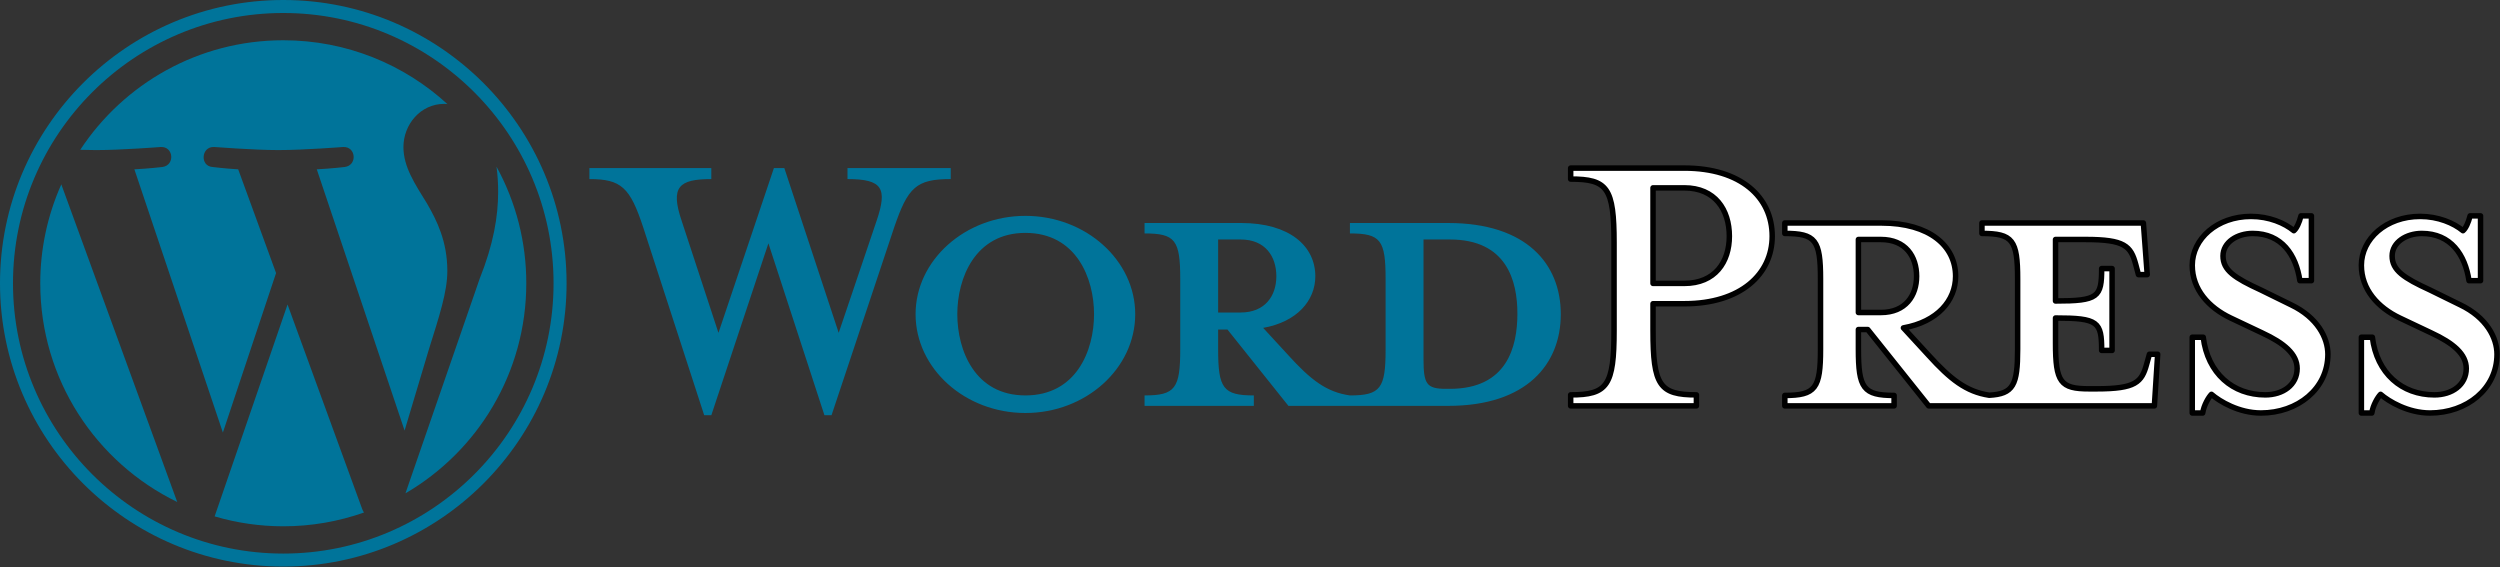 <?xml version="1.0" encoding="UTF-8" standalone="no"?>
<!DOCTYPE svg PUBLIC "-//W3C//DTD SVG 1.1//EN" "http://www.w3.org/Graphics/SVG/1.1/DTD/svg11.dtd">
<svg width="100%" height="100%" viewBox="0 0 2503 568" version="1.1" xmlns="http://www.w3.org/2000/svg" xmlns:xlink="http://www.w3.org/1999/xlink" xml:space="preserve" xmlns:serif="http://www.serif.com/" style="fill-rule:evenodd;clip-rule:evenodd;stroke-linejoin:round;stroke-miterlimit:2;">
    <rect x="0" y="0" width="2503" height="568" fill="#333333" stroke="none"/>
    <g transform="matrix(1,0,0,1,0,-966.38)">
        <g>
            <path d="M1449.95,1189.65L1351.54,1189.65L1351.54,1200.09C1382.32,1200.09 1387.27,1206.69 1387.27,1245.72L1387.27,1316.1C1387.27,1355.13 1382.33,1362.29 1351.54,1362.29C1327.91,1358.99 1311.96,1346.34 1289.97,1322.15L1264.68,1294.66C1298.76,1288.61 1316.9,1267.17 1316.9,1242.98C1316.9,1212.75 1291.07,1189.65 1242.68,1189.65L1145.93,1189.65L1145.93,1200.09C1176.71,1200.09 1181.66,1206.69 1181.66,1245.72L1181.66,1316.1C1181.66,1355.13 1176.71,1362.29 1145.93,1362.29L1145.93,1372.73L1255.33,1372.73L1255.33,1362.29C1224.55,1362.29 1219.6,1355.13 1219.6,1316.1L1219.6,1296.32L1228.94,1296.32L1289.97,1372.73L1449.96,1372.73C1528.57,1372.73 1562.67,1330.95 1562.67,1280.92C1562.66,1230.88 1528.57,1189.65 1449.95,1189.65ZM1219.6,1279.26L1219.6,1206.15L1242.14,1206.15C1266.88,1206.15 1277.88,1223.19 1277.88,1242.98C1277.88,1262.23 1266.88,1279.26 1242.14,1279.26L1219.6,1279.26ZM1451.61,1355.68L1447.76,1355.68C1427.97,1355.68 1425.22,1350.75 1425.22,1325.45L1425.22,1206.15L1451.61,1206.15C1508.78,1206.15 1519.22,1247.93 1519.22,1280.37C1519.22,1313.9 1508.78,1355.68 1451.61,1355.68ZM839.713,1299.61L877.644,1187.44C888.644,1155.01 883.699,1145.67 848.509,1145.67L848.509,1134.67L951.866,1134.67L951.866,1145.67C917.236,1145.67 908.986,1153.91 895.245,1194.05L832.565,1382.07L825.421,1382.07L769.338,1209.99L712.167,1382.07L705.014,1382.07L643.991,1194.05C630.796,1153.92 622,1145.68 590.111,1145.68L590.111,1134.68L712.162,1134.68L712.162,1145.68C679.718,1145.68 670.921,1153.37 682.472,1187.45L719.306,1299.62L774.829,1134.68L785.282,1134.68L839.713,1299.61ZM1026.63,1379.87C966.157,1379.87 916.676,1335.34 916.676,1280.91C916.676,1227.03 966.157,1182.5 1026.63,1182.5C1087.1,1182.5 1136.58,1227.03 1136.58,1280.91C1136.58,1335.34 1087.11,1379.87 1026.63,1379.87ZM1026.63,1199.55C976.056,1199.55 958.454,1245.17 958.454,1280.91C958.454,1317.2 976.056,1362.28 1026.63,1362.28C1077.76,1362.28 1095.36,1317.2 1095.36,1280.91C1095.36,1245.17 1077.76,1199.55 1026.63,1199.55Z" style="fill:rgb(0,116,154);fill-rule:nonzero;"/>
            <path d="M1698.44,1361.73L1698.44,1372.73L1572.55,1372.73L1572.55,1361.73C1609.38,1361.73 1615.98,1352.38 1615.98,1297.4L1615.98,1209.44C1615.98,1154.46 1609.38,1145.67 1572.55,1145.67L1572.55,1134.67L1686.35,1134.67C1742.97,1134.67 1774.32,1163.81 1774.32,1202.85C1774.32,1240.78 1742.97,1270.47 1686.35,1270.47L1655.01,1270.47L1655.01,1297.4C1655.01,1352.39 1661.6,1361.73 1698.44,1361.73ZM1686.35,1154.46L1655.01,1154.46L1655.01,1250.12L1686.35,1250.12C1717.13,1250.12 1731.43,1228.68 1731.43,1202.85C1731.43,1176.46 1717.14,1154.46 1686.35,1154.46ZM2152.01,1321.05L2149.25,1330.94C2144.31,1349.09 2138.25,1355.68 2099.22,1355.68L2091.52,1355.68C2062.93,1355.68 2057.99,1349.09 2057.99,1310.06L2057.99,1284.77C2100.87,1284.77 2104.17,1288.62 2104.17,1317.21L2114.62,1317.21L2114.62,1235.28L2104.17,1235.28C2104.17,1263.87 2100.87,1267.72 2057.99,1267.72L2057.99,1206.15L2088.22,1206.15C2127.26,1206.15 2133.3,1212.75 2138.25,1230.89L2141.01,1241.33L2149.8,1241.33L2145.95,1189.66L1984.32,1189.66L1984.32,1200.1C2015.1,1200.1 2020.05,1206.69 2020.05,1245.73L2020.05,1316.1C2020.05,1351.81 2015.85,1360.81 1991.58,1362.09C1968.51,1358.57 1952.67,1345.99 1931,1322.15L1905.71,1294.66C1939.8,1288.61 1957.94,1267.17 1957.94,1242.98C1957.94,1212.75 1932.1,1189.65 1883.72,1189.65L1786.96,1189.65L1786.96,1200.09C1817.75,1200.09 1822.7,1206.69 1822.7,1245.72L1822.7,1316.1C1822.7,1355.13 1817.76,1362.29 1786.96,1362.29L1786.96,1372.73L1896.37,1372.73L1896.37,1362.29C1865.59,1362.29 1860.63,1355.13 1860.63,1316.1L1860.63,1296.32L1869.99,1296.32L1931.01,1372.73L2156.96,1372.73L2160.26,1321.06L2152.01,1321.05ZM1860.63,1279.26L1860.63,1206.15L1883.17,1206.15C1907.91,1206.15 1918.91,1223.19 1918.91,1242.98C1918.91,1262.23 1907.91,1279.26 1883.17,1279.26L1860.63,1279.26ZM2263.61,1379.87C2241.62,1379.87 2222.37,1368.33 2214.12,1361.18C2211.37,1363.93 2206.43,1372.18 2205.33,1379.87L2194.88,1379.87L2194.88,1304.01L2205.88,1304.01C2210.28,1340.29 2235.57,1361.73 2268.01,1361.73C2285.6,1361.73 2299.89,1351.83 2299.89,1335.35C2299.89,1321.06 2287.26,1310.06 2264.71,1299.61L2233.37,1284.77C2211.37,1274.32 2194.88,1256.17 2194.88,1231.99C2194.88,1205.6 2219.62,1183.06 2253.71,1183.06C2271.86,1183.06 2287.24,1189.66 2296.6,1197.36C2299.34,1195.15 2302.1,1189.11 2303.74,1182.51L2314.19,1182.51L2314.19,1247.38L2302.64,1247.38C2298.79,1221.54 2284.5,1200.1 2255.37,1200.1C2239.97,1200.1 2225.68,1208.89 2225.68,1222.65C2225.68,1236.94 2237.22,1244.63 2263.61,1256.73L2293.84,1271.57C2320.24,1284.21 2330.68,1304.57 2330.68,1321.06C2330.68,1355.68 2300.44,1379.87 2263.61,1379.87ZM2432.93,1379.87C2410.94,1379.87 2391.69,1368.33 2383.45,1361.18C2380.7,1363.93 2375.76,1372.18 2374.67,1379.87L2364.22,1379.87L2364.22,1304.01L2375.21,1304.01C2379.61,1340.29 2404.89,1361.73 2437.34,1361.73C2454.93,1361.73 2469.23,1351.83 2469.23,1335.35C2469.23,1321.06 2456.58,1310.06 2434.04,1299.61L2402.69,1284.77C2380.7,1274.32 2364.21,1256.17 2364.21,1231.99C2364.21,1205.6 2388.95,1183.06 2423.04,1183.06C2441.18,1183.06 2456.57,1189.66 2465.93,1197.36C2468.67,1195.15 2471.42,1189.11 2473.07,1182.51L2483.51,1182.51L2483.51,1247.38L2471.97,1247.38C2468.12,1221.54 2453.83,1200.1 2424.69,1200.1C2409.3,1200.1 2395,1208.89 2395,1222.65C2395,1236.94 2406.55,1244.63 2432.94,1256.73L2463.17,1271.57C2489.56,1284.21 2500,1304.57 2500,1321.06C2500,1355.68 2469.76,1379.87 2432.93,1379.87Z" style="fill:white;fill-rule:nonzero;stroke:black;stroke-width:5.5px;"/>
            <g>
                <path d="M40.315,1249.99C40.315,1346.3 96.282,1429.52 177.44,1468.97L61.38,1150.97C47.467,1182.13 40.288,1215.87 40.315,1249.99ZM447.87,1237.71C447.87,1207.64 437.069,1186.82 427.806,1170.61C415.472,1150.57 403.917,1133.6 403.917,1113.56C403.917,1091.19 420.875,1070.37 444.769,1070.37C445.847,1070.37 446.87,1070.51 447.926,1070.57C404.634,1030.91 346.963,1006.69 283.62,1006.69C198.62,1006.69 123.838,1050.31 80.333,1116.36C86.042,1116.53 91.426,1116.65 95.991,1116.65C121.44,1116.65 160.833,1113.56 160.833,1113.56C173.949,1112.79 175.495,1132.05 162.398,1133.6C162.398,1133.6 149.213,1135.15 134.546,1135.92L223.148,1399.46L276.398,1239.77L238.486,1135.92C225.384,1135.15 212.972,1133.6 212.972,1133.6C199.861,1132.83 201.398,1112.78 214.509,1113.56C214.509,1113.56 254.69,1116.64 278.597,1116.64C304.042,1116.64 343.44,1113.56 343.44,1113.56C356.565,1112.78 358.106,1132.05 345,1133.6C345,1133.6 331.792,1135.15 317.153,1135.92L405.079,1397.46L429.343,1316.37C439.866,1282.71 447.87,1258.54 447.87,1237.71Z" style="fill:rgb(0,116,154);fill-rule:nonzero;"/>
                <path d="M287.889,1271.27L214.889,1483.39C237.207,1489.97 260.354,1493.31 283.62,1493.31C311.954,1493.31 339.125,1488.41 364.417,1479.52C363.738,1478.46 363.159,1477.34 362.685,1476.17L287.889,1271.27ZM497.111,1133.26C498.157,1141.01 498.75,1149.33 498.75,1158.28C498.75,1182.97 494.139,1210.72 480.25,1245.43L405.931,1460.3C478.264,1418.12 526.917,1339.76 526.917,1249.99C526.982,1209.19 516.727,1169.03 497.111,1133.26Z" style="fill:rgb(0,116,154);fill-rule:nonzero;"/>
                <path d="M283.62,966.38C127.236,966.38 0,1093.61 0,1249.99C0,1406.39 127.231,1533.62 283.62,1533.62C440,1533.62 567.255,1406.4 567.255,1249.99C567.25,1093.61 440,966.38 283.62,966.38ZM283.62,1520.62C134.407,1520.62 13.005,1399.21 13.005,1249.99C13.005,1100.78 134.403,979.389 283.62,979.389C432.829,979.389 554.222,1100.78 554.222,1249.99C554.222,1399.21 432.824,1520.62 283.62,1520.62Z" style="fill:rgb(0,116,154);fill-rule:nonzero;"/>
            </g>
        </g>
    </g>
</svg>
